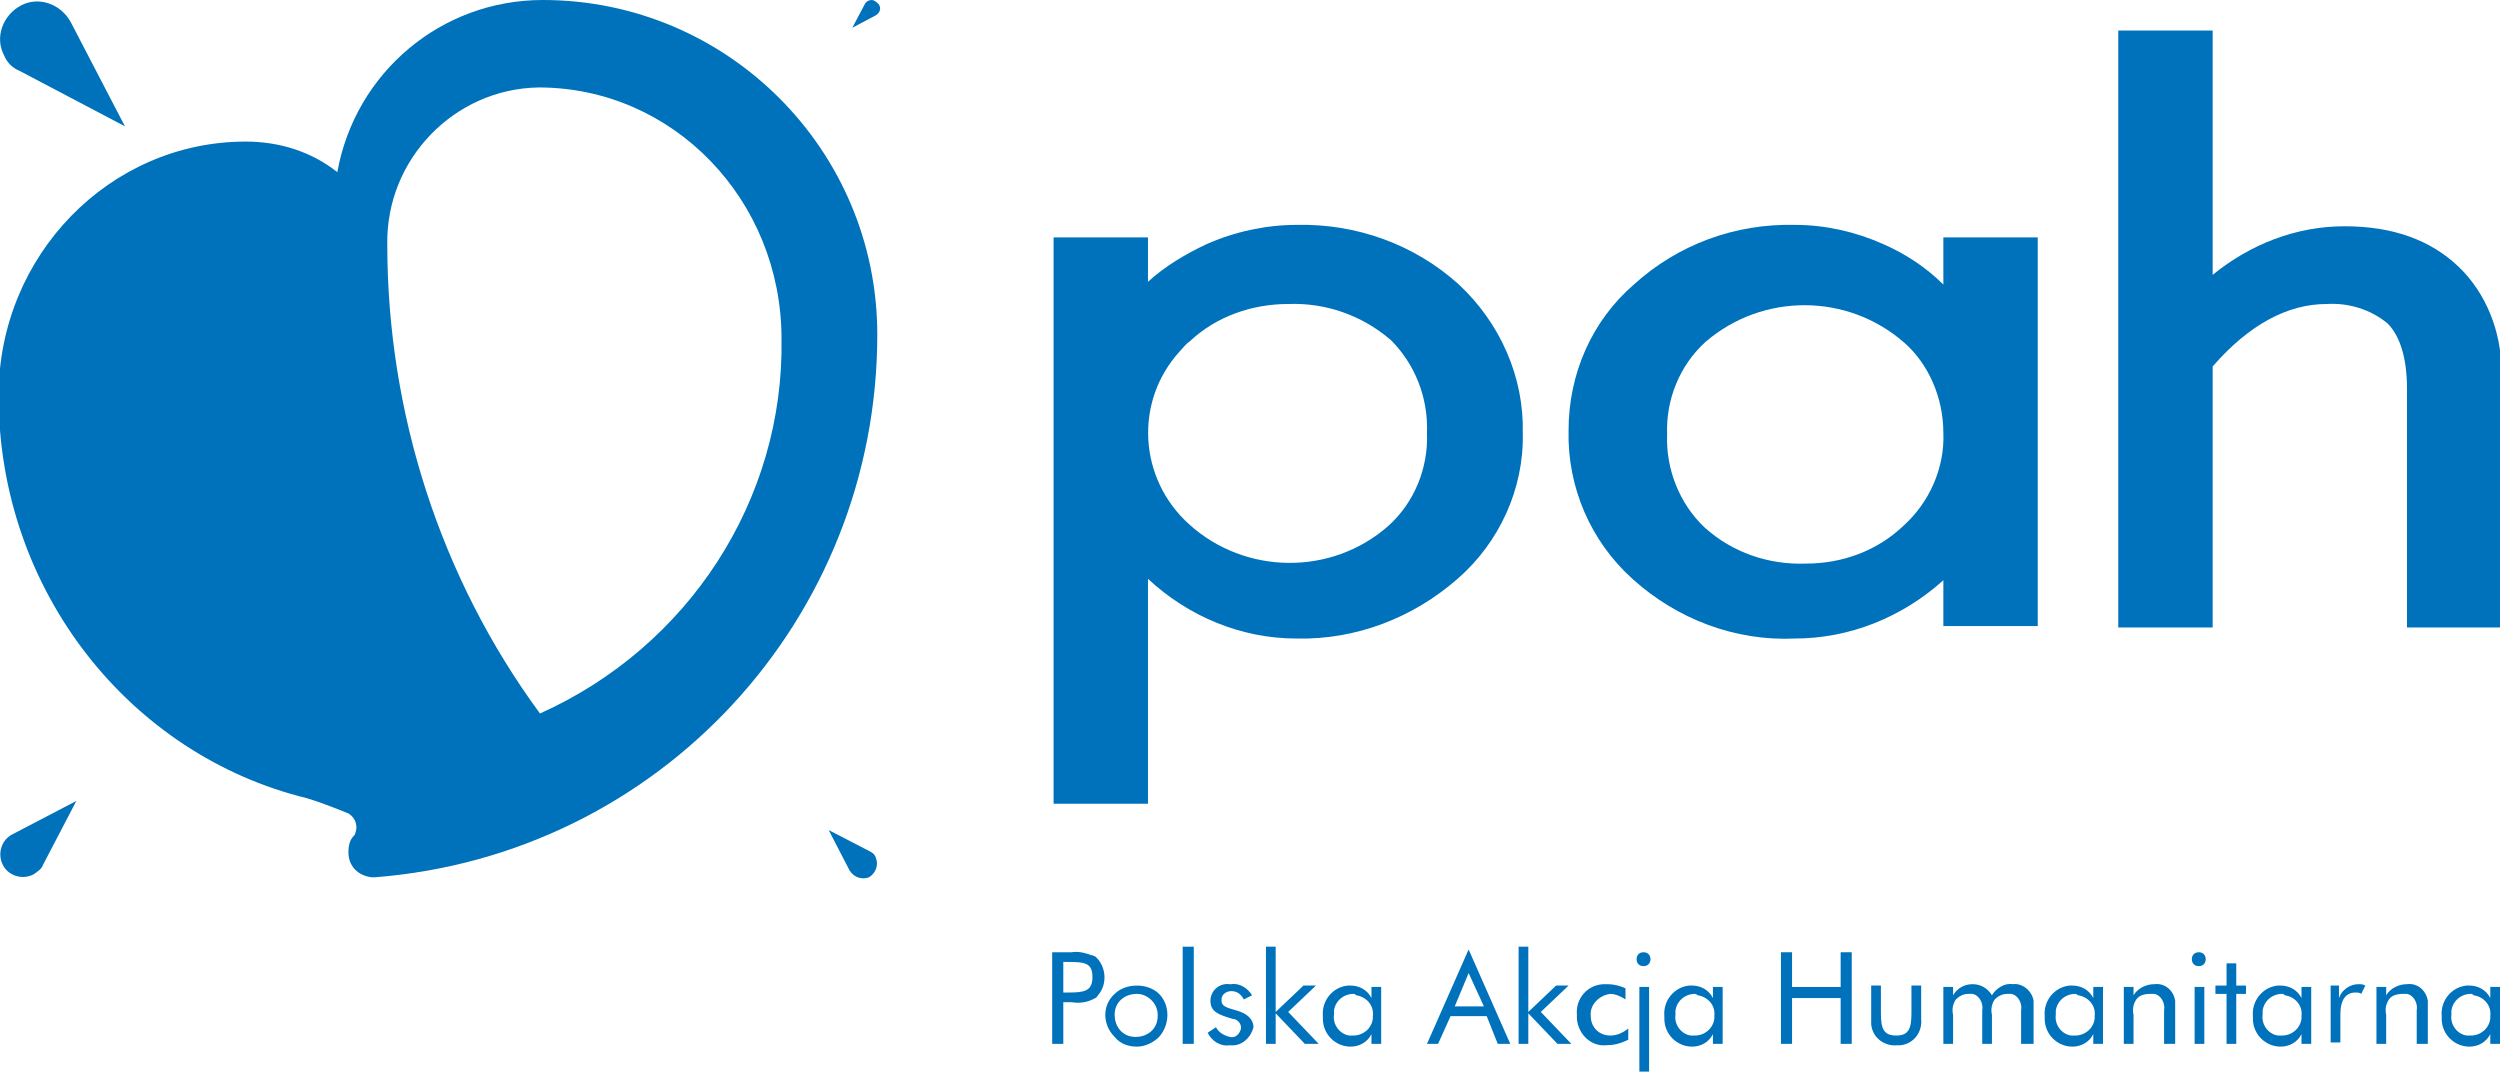 <?xml version="1.0" encoding="UTF-8"?>
<!-- Generator: Adobe Illustrator 19.0.0, SVG Export Plug-In . SVG Version: 6.00 Build 0)  -->
<svg version="1.1" id="Isolation_Mode" xmlns="http://www.w3.org/2000/svg" xmlns:xlink="http://www.w3.org/1999/xlink" x="0px" y="0px" viewBox="-1327 1379.5 180.1 77.2" style="enable-background:new -1327 1379.5 180.1 77.2;" xml:space="preserve">
<style type="text/css">
	.st0{fill:#0072BC;}
</style>
<title>logo</title>
<path class="st0" d="M-1221.9,1400c-3.2-2.9-7.4-4.4-11.7-4.3c-2.2,0-4.5,0.5-6.5,1.4c-1.5,0.7-3,1.6-4.2,2.7v-3.2h-6.8v40.8h6.8  v-16.2c2.9,2.7,6.7,4.3,10.7,4.3c4.3,0.1,8.4-1.5,11.6-4.3c3-2.6,4.8-6.5,4.7-10.5C-1217.2,1406.7-1218.9,1402.8-1221.9,1400   M-1224.2,1410.7c0.1,2.5-0.9,5-2.8,6.7c-4.1,3.6-10.3,3.5-14.3-0.1c-3.7-3.3-4-8.9-0.7-12.5c0.2-0.2,0.4-0.5,0.7-0.7  c1.9-1.8,4.5-2.7,7.1-2.7c2.7-0.1,5.3,0.8,7.4,2.6C-1225.1,1405.7-1224.1,1408.1-1224.2,1410.7"/>
<path class="st0" d="M-1187,1400c-1.2-1.2-2.7-2.2-4.3-2.9c-2-0.9-4.2-1.4-6.4-1.4c-4.3-0.1-8.4,1.4-11.6,4.3  c-3,2.6-4.7,6.4-4.7,10.5c-0.1,4.1,1.6,8,4.6,10.7c3.2,2.9,7.4,4.5,11.7,4.3c3.9,0,7.7-1.5,10.7-4.2v3.3h6.8v-28h-6.8 M-1187,1410.7  c0.1,2.5-1,5-2.9,6.7c-1.9,1.8-4.4,2.7-7,2.7c-2.7,0.1-5.3-0.8-7.3-2.6c-1.8-1.7-2.8-4.2-2.7-6.7c-0.1-2.5,0.9-5,2.8-6.7  c4.1-3.5,10.2-3.5,14.3,0.1C-1188.1,1405.7-1187,1408.1-1187,1410.7"/>
<path class="st0" d="M-1149.9,1398.7c-2-1.9-4.7-2.9-8.2-2.9c-3.5,0-6.8,1.3-9.5,3.5v-17.6h-6.8v43h6.8v-18.8c2.6-3,5.4-4.5,8.2-4.5  c1.6-0.1,3.2,0.4,4.4,1.4c0.9,0.9,1.4,2.5,1.4,4.7v17.2h6.8v-18.5C-1146.8,1403.4-1147.9,1400.6-1149.9,1398.7"/>
<path class="st0" d="M-1321.5,1437.2l-4.6,2.4c-0.8,0.4-1.1,1.4-0.7,2.2c0.4,0.8,1.4,1.1,2.2,0.7c0.3-0.2,0.6-0.4,0.7-0.7"/>
<path class="st0" d="M-1264.4,1440.8l-2.9-1.5l1.5,2.9c0.3,0.5,0.9,0.7,1.4,0.5c0.5-0.3,0.7-0.9,0.5-1.4  C-1264,1441-1264.2,1440.9-1264.4,1440.8"/>
<path class="st0" d="M-1318,1388.6l-3.9-7.5c-0.7-1.3-2.3-1.9-3.6-1.2c-1.3,0.7-1.9,2.3-1.2,3.6c0.2,0.5,0.6,0.9,1.1,1.1l0,0"/>
<path class="st0" d="M-1264.2,1379.5c-0.2,0-0.4,0.1-0.5,0.3l-0.9,1.7l1.7-0.9c0.3-0.2,0.4-0.5,0.2-0.8  C-1263.8,1379.7-1264,1379.5-1264.2,1379.5"/>
<path class="st0" d="M-1263.8,1403.6c0-13.3-10.8-24.1-24.1-24.1c-7.3,0-13.5,5.2-14.8,12.4c-1.9-1.5-4.2-2.2-6.6-2.2  c-9.8,0-17.8,8.2-17.8,18.3c0,14.1,9.5,25.9,22.2,29c1,0.3,2,0.7,3,1.1c0.5,0.3,0.7,0.9,0.5,1.4c0,0.1-0.1,0.2-0.1,0.2l0,0  c-0.3,0.3-0.4,0.7-0.4,1.2c0,1,0.7,1.7,1.7,1.8c0,0,0,0,0,0h0.2C-1279.5,1441.1-1263.8,1424.1-1263.8,1403.6 M-1288.1,1430.9  c-7.2-9.8-11-21.7-11-33.8l0,0c-0.1-6.1,4.8-11.2,10.9-11.3c9.7,0,17.5,8.1,17.5,18.1C-1270.5,1415.5-1277.4,1426.1-1288.1,1430.9  L-1288.1,1430.9L-1288.1,1430.9z"/>
<path class="st0" d="M-1248.1,1451.4c-0.5,0.3-1.1,0.4-1.7,0.3h-0.6v3h-0.8v-6.6h1.4c0.6-0.1,1.1,0.1,1.7,0.3c0.8,0.7,0.9,2,0.2,2.8  C-1248,1451.3-1248,1451.4-1248.1,1451.4 M-1250,1448.8h-0.4v2.2h0.4c1.1,0,1.7-0.1,1.7-1.1S-1248.8,1448.8-1250,1448.8"/>
<path class="st0" d="M-1243.5,1454.2c-0.4,0.4-1,0.7-1.6,0.7c-0.6,0-1.2-0.2-1.6-0.7c-0.9-0.9-0.9-2.3,0-3.1c0,0,0,0,0,0  c0.4-0.4,1-0.6,1.6-0.6c0.6,0,1.2,0.2,1.6,0.6C-1242.7,1451.9-1242.7,1453.3-1243.5,1454.2  C-1243.5,1454.2-1243.5,1454.2-1243.5,1454.2 M-1245.1,1451.1c-0.9,0-1.6,0.6-1.6,1.5c0,0.9,0.6,1.6,1.5,1.6c0.9,0,1.6-0.6,1.6-1.5  c0,0,0-0.1,0-0.1C-1243.6,1451.8-1244.3,1451.1-1245.1,1451.1C-1245.1,1451.1-1245.1,1451.1-1245.1,1451.1"/>
<polyline class="st0" points="-1241.8,1454.7 -1241,1454.7 -1241,1447.7 -1241.8,1447.7 "/>
<path class="st0" d="M-1238.4,1454.8c-0.7,0.1-1.3-0.3-1.6-0.9l0.6-0.4c0.2,0.4,0.6,0.6,1,0.7c0.4,0.1,0.7-0.2,0.8-0.6  c0,0,0,0,0-0.1c0-0.3-0.3-0.6-0.6-0.6c-1-0.3-1.6-0.5-1.6-1.3c0-0.7,0.6-1.3,1.4-1.2c0,0,0.1,0,0.1,0c0.6-0.1,1.2,0.3,1.5,0.8  l-0.6,0.3c-0.2-0.4-0.5-0.6-0.9-0.6c-0.3,0-0.7,0.2-0.7,0.6c0,0,0,0,0,0.1c0,0.4,0.4,0.5,1.1,0.7c0.7,0.2,1.2,0.6,1.2,1.2  C-1236.9,1454.3-1237.6,1454.9-1238.4,1454.8C-1238.3,1454.8-1238.4,1454.8-1238.4,1454.8"/>
<polyline class="st0" points="-1233,1454.7 -1235.1,1452.5 -1235.1,1454.7 -1235.8,1454.7 -1235.8,1447.7 -1235.1,1447.7   -1235.1,1452.4 -1233.1,1450.5 -1232.2,1450.5 -1234.2,1452.4 -1232,1454.7 "/>
<path class="st0" d="M-1228.2,1454.7v-0.7c-0.3,0.6-0.9,0.9-1.5,0.9c-1.1,0-2-0.9-2-2c0-0.1,0-0.2,0-0.2c-0.1-1.1,0.7-2.1,1.8-2.2  c0.1,0,0.1,0,0.2,0c0.6,0,1.2,0.3,1.5,0.9v-0.8h0.7v4.1 M-1229.5,1451.1c-0.7,0-1.3,0.5-1.4,1.2c0,0.1,0,0.2,0,0.3  c-0.1,0.7,0.4,1.4,1.1,1.5c0.1,0,0.2,0,0.3,0c0.7,0,1.3-0.5,1.4-1.2c0-0.1,0-0.2,0-0.2c0.1-0.8-0.5-1.4-1.2-1.5  C-1229.4,1451.1-1229.4,1451.1-1229.5,1451.1"/>
<path class="st0" d="M-1219.1,1454.7l-0.8-2h-2.6l-0.9,2h-0.8l3-6.8l3,6.8 M-1221.2,1449.6l-1,2.4h2.1L-1221.2,1449.6z"/>
<polyline class="st0" points="-1214.8,1454.7 -1216.9,1452.5 -1216.9,1454.7 -1217.6,1454.7 -1217.6,1447.7 -1216.9,1447.7   -1216.9,1452.4 -1214.9,1450.5 -1214,1450.5 -1216,1452.4 -1213.8,1454.7 "/>
<path class="st0" d="M-1211.3,1454.8c-1.1,0.1-2-0.8-2.1-1.9c0-0.1,0-0.2,0-0.3c-0.1-1.2,0.8-2.2,2-2.2c0.1,0,0.1,0,0.2,0  c0.4,0,0.9,0.1,1.3,0.3v0.8c-0.3-0.2-0.7-0.4-1.1-0.4c-0.8,0.1-1.5,0.8-1.4,1.6c0,0.8,0.6,1.4,1.4,1.4c0.5,0,0.9-0.2,1.3-0.5v0.8  C-1210.3,1454.7-1210.8,1454.8-1211.3,1454.8"/>
<path class="st0" d="M-1208.6,1449.1c-0.3,0-0.5-0.2-0.5-0.5l0,0c0-0.3,0.2-0.5,0.5-0.5l0,0c0.3,0,0.5,0.2,0.5,0.5  C-1208.1,1448.9-1208.3,1449.1-1208.6,1449.1L-1208.6,1449.1 M-1208.9,1450.6h0.7v6.1h-0.7V1450.6L-1208.9,1450.6z"/>
<path class="st0" d="M-1203.6,1454.7v-0.7c-0.3,0.6-0.9,0.9-1.5,0.9c-1.1,0-2-0.9-2-2c0-0.1,0-0.2,0-0.2c-0.1-1.1,0.7-2.1,1.8-2.2  c0.1,0,0.1,0,0.2,0c0.6,0,1.2,0.3,1.5,0.9v-0.8h0.7v4.1 M-1204.9,1451.1c-0.7,0-1.3,0.5-1.4,1.2c0,0.1,0,0.2,0,0.3  c-0.1,0.7,0.4,1.4,1.1,1.5c0.1,0,0.2,0,0.3,0c0.7,0,1.3-0.5,1.4-1.2c0-0.1,0-0.2,0-0.2c0.1-0.8-0.5-1.4-1.2-1.5  C-1204.8,1451.1-1204.9,1451.1-1204.9,1451.1"/>
<polyline class="st0" points="-1194.4,1454.7 -1194.4,1451.4 -1197.9,1451.4 -1197.9,1454.7 -1198.7,1454.7 -1198.7,1448.1   -1197.9,1448.1 -1197.9,1450.6 -1194.4,1450.6 -1194.4,1448.1 -1193.6,1448.1 -1193.6,1454.7 "/>
<path class="st0" d="M-1190.3,1454.8c-0.9,0.1-1.8-0.5-1.9-1.5c0-0.1,0-0.3,0-0.4v-2.4h0.7v2c0,1.1,0.2,1.6,1.1,1.6  c0.9,0,1.1-0.5,1.1-1.6v-2h0.7v2.4c0.1,0.9-0.5,1.8-1.5,1.9C-1190.1,1454.8-1190.2,1454.8-1190.3,1454.8"/>
<path class="st0" d="M-1181.4,1454.7v-2.4c0.1-0.5-0.2-1.1-0.7-1.2c-0.1,0-0.2,0-0.3,0c-0.4,0-0.7,0.2-0.9,0.4  c-0.2,0.3-0.3,0.7-0.2,1.1v2.1h-0.7v-2.4c0.1-0.5-0.2-1.1-0.7-1.2c-0.1,0-0.2,0-0.3,0c-0.4,0-0.7,0.2-0.9,0.4  c-0.2,0.3-0.3,0.7-0.2,1.1v2.1h-0.7v-4.1h0.7v0.6c0.3-0.5,0.8-0.8,1.4-0.8c0.6,0,1.1,0.3,1.4,0.8c0.3-0.5,0.9-0.9,1.5-0.8  c0.7-0.1,1.4,0.5,1.5,1.2c0,0.1,0,0.2,0,0.3v2.8"/>
<path class="st0" d="M-1176.2,1454.7v-0.7c-0.3,0.6-0.9,0.9-1.5,0.9c-1.1,0-2-0.9-2-2c0-0.1,0-0.2,0-0.2c-0.1-1.1,0.7-2.1,1.8-2.2  c0.1,0,0.1,0,0.2,0c0.6,0,1.2,0.3,1.5,0.9v-0.8h0.7v4.1 M-1177.5,1451.1c-0.7,0-1.3,0.5-1.4,1.2c0,0.1,0,0.2,0,0.3  c-0.1,0.7,0.4,1.4,1.1,1.5c0.1,0,0.2,0,0.3,0c0.7,0,1.3-0.5,1.4-1.2c0-0.1,0-0.2,0-0.2c0.1-0.8-0.5-1.4-1.2-1.5  C-1177.4,1451.1-1177.5,1451.1-1177.5,1451.1"/>
<path class="st0" d="M-1171.1,1454.7v-2.4c0.1-0.5-0.2-1.1-0.7-1.2c-0.1,0-0.2,0-0.3,0c-0.4,0-0.8,0.1-1,0.4  c-0.2,0.3-0.3,0.7-0.2,1.1v2.1h-0.7v-4.1h0.7v0.6c0.3-0.5,0.9-0.8,1.5-0.8c0.8-0.1,1.4,0.5,1.5,1.2c0,0.1,0,0.2,0,0.3v2.8"/>
<path class="st0" d="M-1168.6,1449.1c-0.3,0-0.5-0.2-0.5-0.5c0,0,0,0,0,0c0-0.3,0.2-0.5,0.5-0.5c0,0,0,0,0,0c0.3,0,0.5,0.2,0.5,0.5  C-1168.1,1448.9-1168.3,1449.1-1168.6,1449.1L-1168.6,1449.1 M-1168.9,1450.6h0.7v4.1h-0.7V1450.6L-1168.9,1450.6z"/>
<polyline class="st0" points="-1165.9,1451.1 -1165.9,1454.7 -1166.6,1454.7 -1166.6,1451.1 -1167.4,1451.1 -1167.4,1450.5   -1166.6,1450.5 -1166.6,1448.9 -1165.9,1448.9 -1165.9,1450.5 -1165.2,1450.5 -1165.2,1451.1 "/>
<path class="st0" d="M-1161.2,1454.7v-0.7c-0.3,0.6-0.9,0.9-1.5,0.9c-1.1,0-2-0.9-2-2c0-0.1,0-0.2,0-0.2c-0.1-1.1,0.7-2.1,1.8-2.2  c0.1,0,0.1,0,0.2,0c0.6,0,1.2,0.3,1.5,0.9v-0.8h0.7v4.1 M-1162.6,1451.1c-0.7,0-1.3,0.5-1.4,1.2c0,0.1,0,0.2,0,0.3  c-0.1,0.7,0.4,1.4,1.1,1.5c0.1,0,0.2,0,0.3,0c0.7,0,1.3-0.5,1.4-1.2c0-0.1,0-0.2,0-0.2c0.1-0.8-0.5-1.4-1.2-1.5  C-1162.5,1451.1-1162.5,1451.1-1162.6,1451.1"/>
<path class="st0" d="M-1156.9,1451.1c-0.1-0.1-0.3-0.1-0.4-0.1c-0.7,0-1.1,0.5-1.1,1.6v2h-0.7v-4.1h0.6v0.9c0.2-0.6,0.8-1,1.4-1  c0.2,0,0.3,0,0.5,0.1"/>
<path class="st0" d="M-1152.9,1454.7v-2.4c0.1-0.5-0.2-1.1-0.7-1.2c-0.1,0-0.2,0-0.3,0c-0.4,0-0.8,0.1-1,0.4  c-0.2,0.3-0.3,0.7-0.2,1.1v2.1h-0.7v-4.1h0.7v0.6c0.3-0.5,0.9-0.8,1.5-0.8c0.8-0.1,1.4,0.5,1.5,1.2c0,0.1,0,0.2,0,0.3v2.8"/>
<path class="st0" d="M-1147.6,1454.7v-0.7c-0.3,0.6-0.9,0.9-1.5,0.9c-1.1,0-2-0.9-2-2c0-0.1,0-0.2,0-0.2c-0.1-1.1,0.7-2.1,1.8-2.2  c0.1,0,0.1,0,0.2,0c0.6,0,1.2,0.3,1.5,0.9v-0.8h0.7v4.1 M-1149,1451.1c-0.7,0-1.3,0.5-1.4,1.2c0,0.1,0,0.2,0,0.3  c-0.1,0.7,0.4,1.4,1.1,1.5c0.1,0,0.2,0,0.3,0c0.7,0,1.3-0.5,1.4-1.2c0-0.1,0-0.2,0-0.2c0.1-0.8-0.5-1.4-1.2-1.5  C-1148.9,1451.1-1148.9,1451.1-1149,1451.1"/>
</svg>